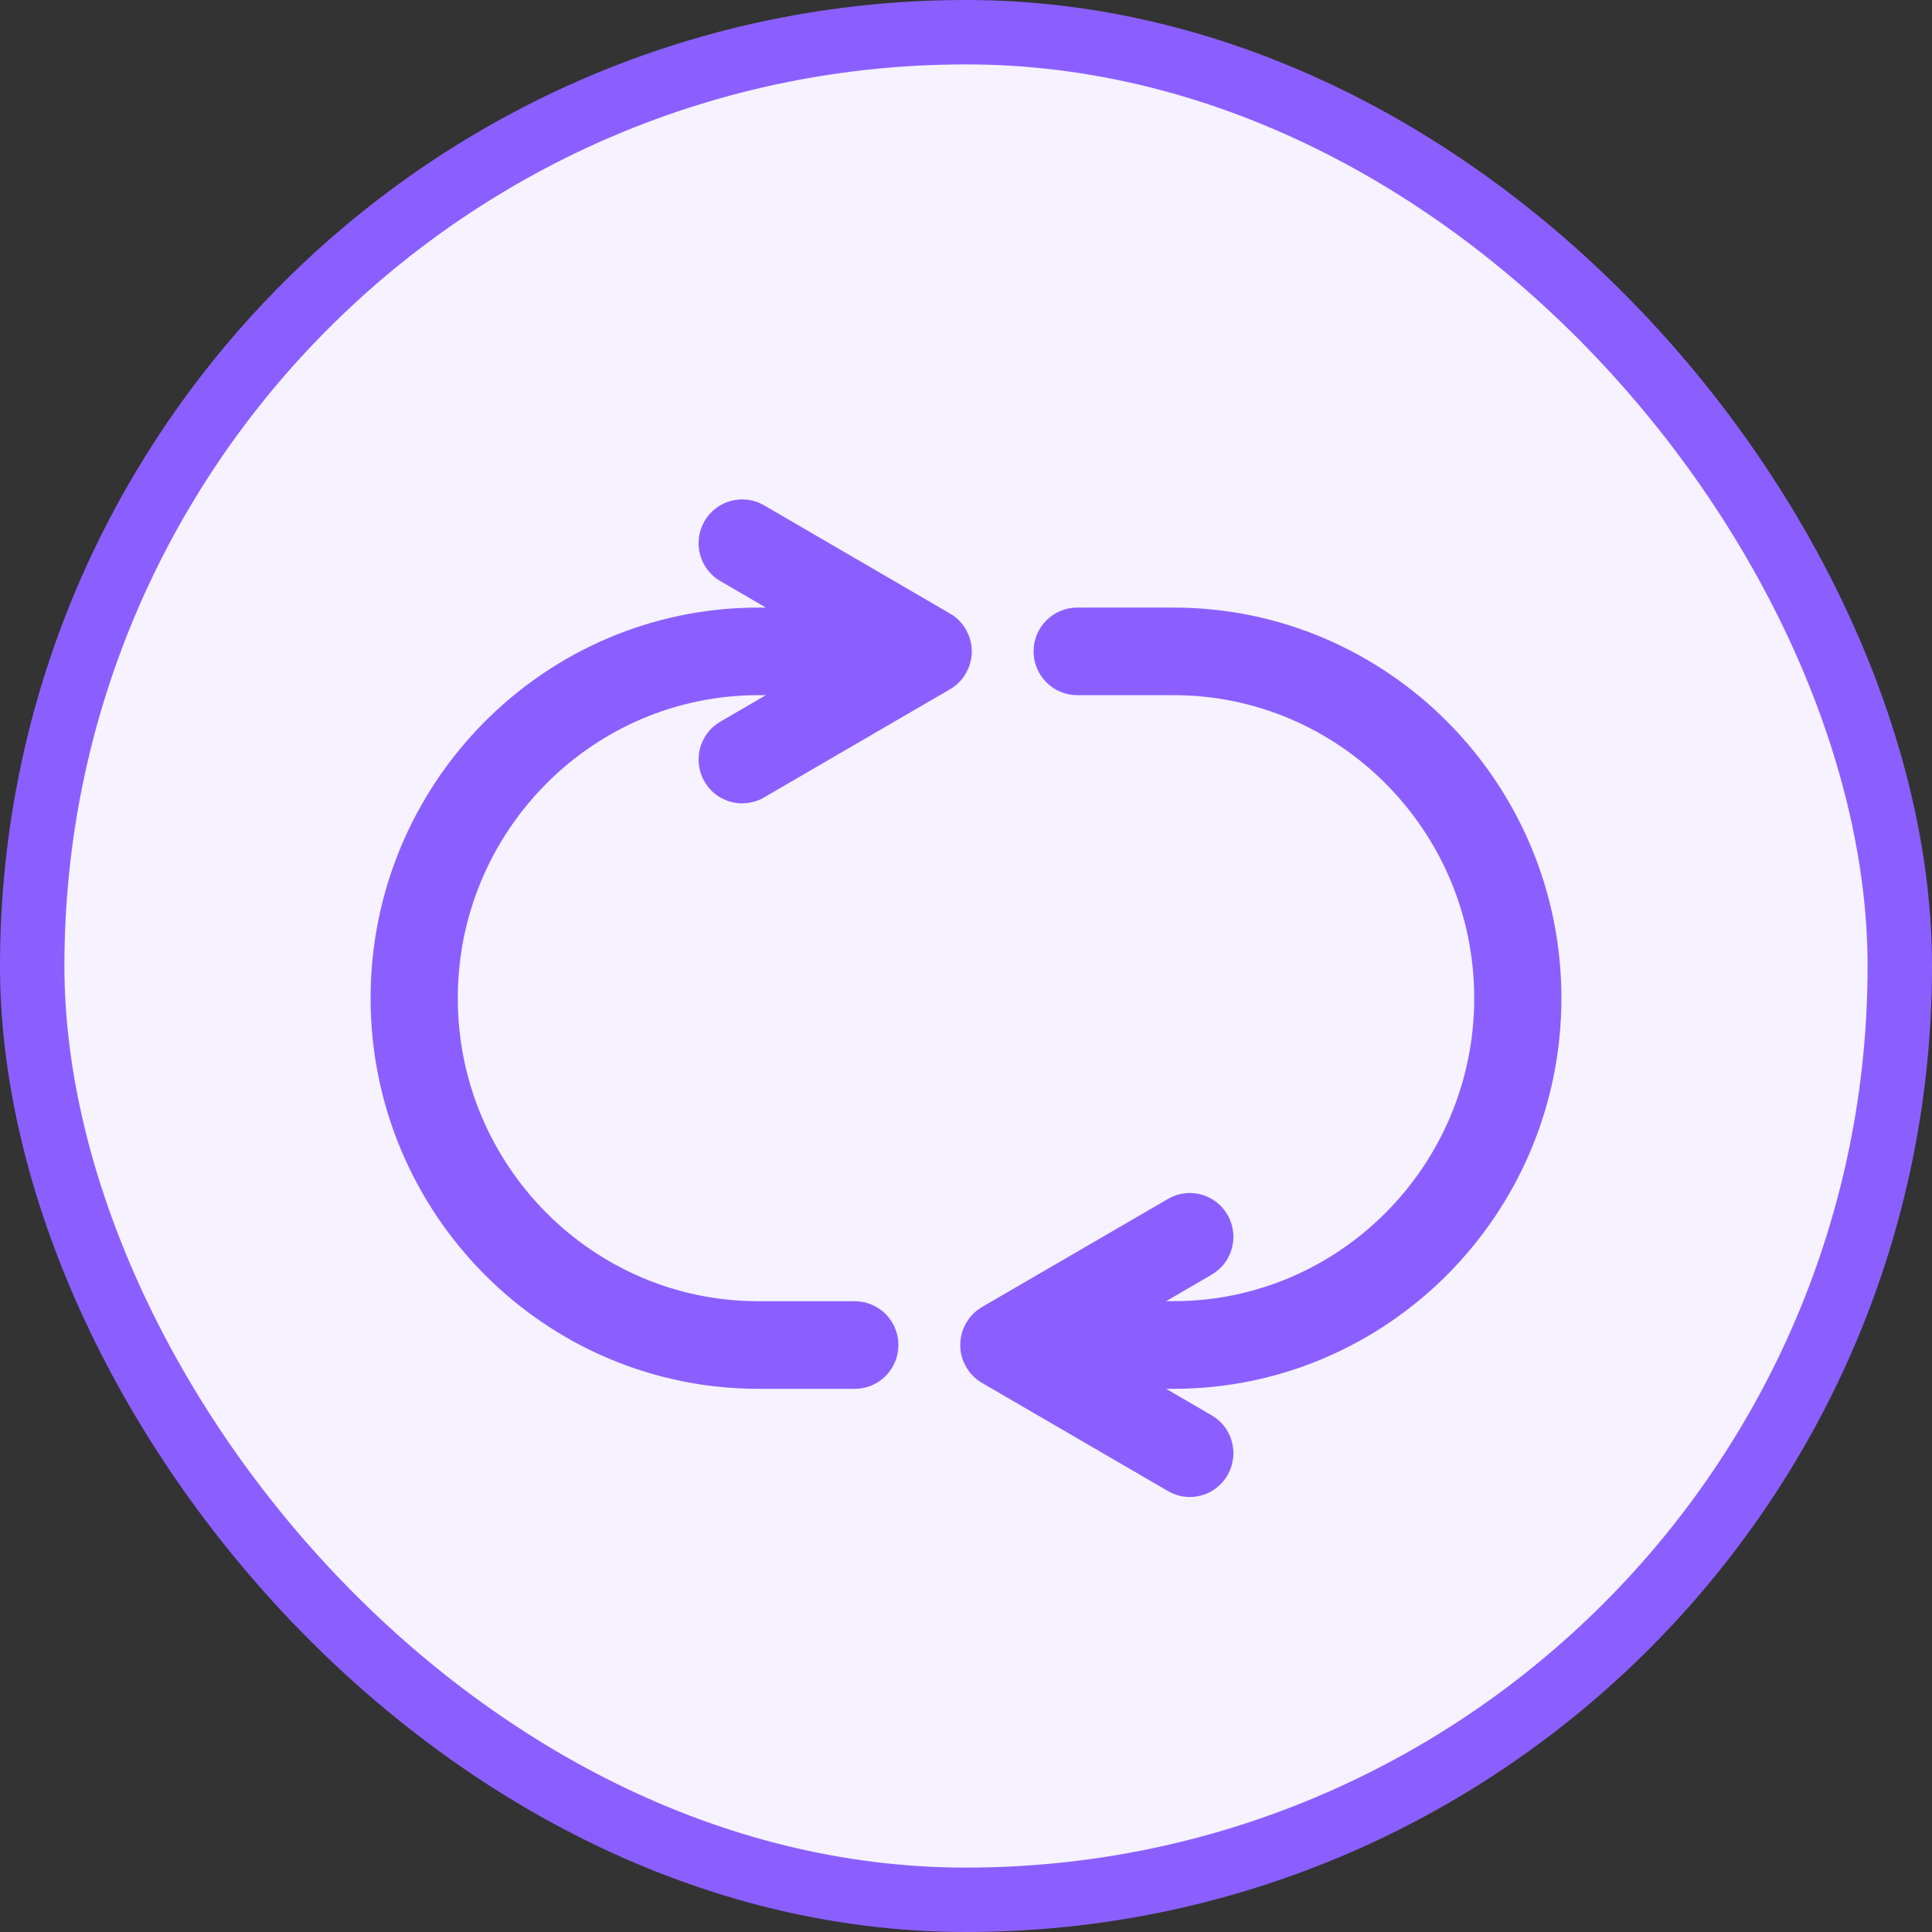 <svg width="30" height="30" viewBox="0 0 30 30" fill="none" xmlns="http://www.w3.org/2000/svg">
<rect x="0" y="0" width="30" height="30" fill="#333333" stroke="none"/>
<rect x="0.5" y="0.5" width="29" height="29" rx="14.5" fill="#F6F2FF" stroke="#8B5FFF"/>
<path d="M24 15.5C24 12.291 21.408 9.68 18.223 9.68H16.726C16.488 9.68 16.295 9.874 16.295 10.114C16.295 10.354 16.488 10.549 16.726 10.549H18.223C20.933 10.549 23.137 12.77 23.137 15.5C23.137 18.23 20.933 20.45 18.223 20.45H17.197L18.691 19.581C18.898 19.462 18.968 19.196 18.849 18.988C18.73 18.78 18.466 18.708 18.26 18.829L15.371 20.508C15.238 20.586 15.156 20.73 15.156 20.885C15.156 21.04 15.238 21.183 15.371 21.261L18.26 22.941C18.328 22.981 18.402 23 18.475 23C18.624 23 18.769 22.922 18.849 22.782C18.968 22.574 18.898 22.308 18.691 22.189L17.197 21.32H18.223C21.408 21.32 24 18.709 24 15.5Z" fill="#8B5FFF" stroke="#8B5FFF" stroke-width="0.491"/>
<path d="M14.628 9.739L11.74 8.058C11.534 7.938 11.27 8.01 11.151 8.217C11.031 8.425 11.102 8.691 11.309 8.811L12.802 9.68H11.777C8.592 9.68 6 12.291 6 15.5C6 18.709 8.592 21.32 11.777 21.32H13.274C13.512 21.32 13.705 21.125 13.705 20.885C13.705 20.645 13.512 20.451 13.274 20.451H11.777C9.067 20.451 6.863 18.23 6.863 15.5C6.863 12.77 9.067 10.549 11.777 10.549H12.803L11.309 11.418C11.102 11.538 11.032 11.804 11.151 12.012C11.23 12.151 11.376 12.229 11.525 12.229C11.598 12.229 11.672 12.21 11.74 12.171L14.628 10.491C14.762 10.414 14.844 10.27 14.844 10.115C14.844 9.96 14.762 9.816 14.628 9.739Z" fill="#8B5FFF" stroke="#8B5FFF" stroke-width="0.491"/>
</svg>
